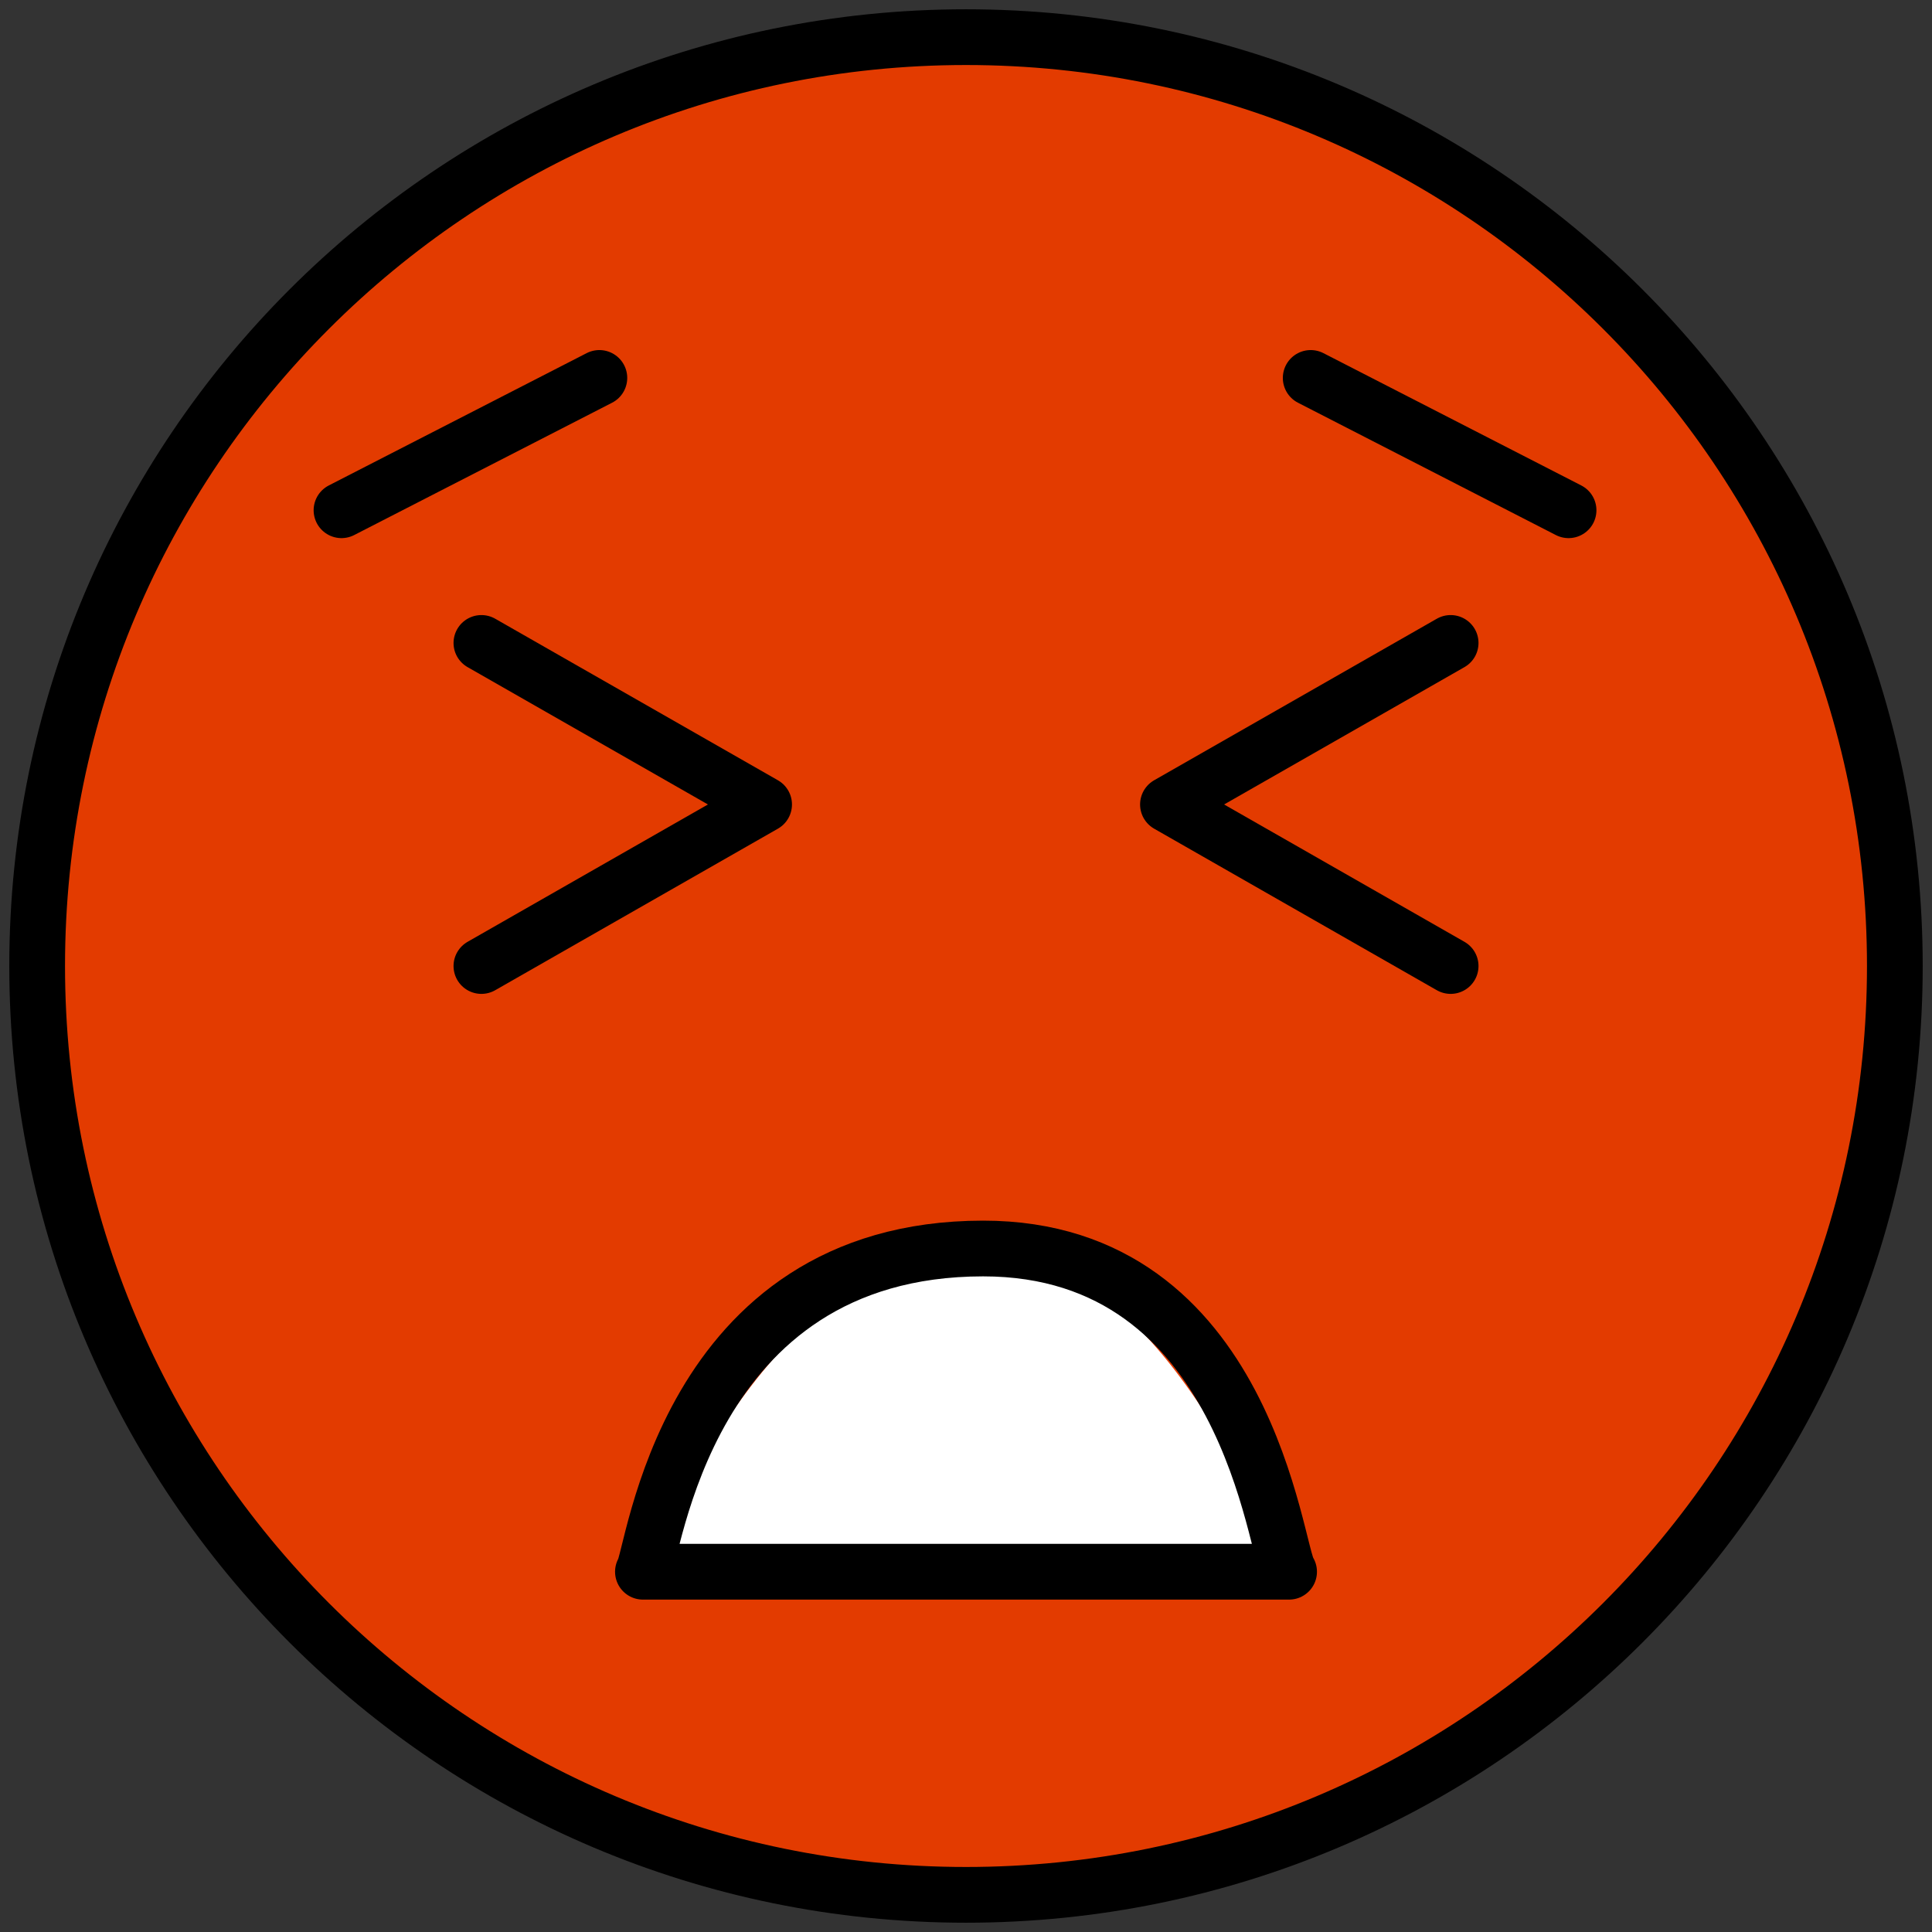 <svg width="104" height="104" viewBox="0 0 104 104" fill="none" xmlns="http://www.w3.org/2000/svg">
<rect x="0" y="0" width="104" height="104" fill="#333333" stroke="none"/>
<path d="M52.436 2.688C25.106 2.688 2.871 24.922 2.871 52.252C2.871 79.582 25.106 101.817 52.436 101.817C79.766 101.817 102.001 79.582 102.001 52.252C102.001 24.922 79.766 2.688 52.436 2.688Z" fill="#E33B00"/>
<path d="M34.605 84.608C35.193 83.834 41.801 66.743 52.912 67.209C62.924 67.627 68.627 83.602 69.388 84.608C57.794 84.608 46.2 84.608 34.605 84.608Z" fill="white"/>
<path d="M52 102C79.614 102 102 79.614 102 52C102 24.386 79.614 2 52 2C24.386 2 2 24.386 2 52C2 79.614 24.386 102 52 102Z" stroke="black" stroke-width="3" stroke-miterlimit="10"/>
<path d="M70.555 20.344L84.436 27.467" stroke="black" stroke-width="3" stroke-miterlimit="10" stroke-linecap="round" stroke-linejoin="round"/>
<path d="M32.264 20.344L18.383 27.467" stroke="black" stroke-width="3" stroke-miterlimit="10" stroke-linecap="round" stroke-linejoin="round"/>
<path d="M25.914 34.609C30.987 37.508 36.059 40.407 41.132 43.305C36.059 46.203 30.987 49.102 25.914 52.001" stroke="black" stroke-width="3" stroke-miterlimit="10" stroke-linecap="round" stroke-linejoin="round"/>
<path d="M78.088 34.609C73.016 37.508 67.944 40.407 62.871 43.305C67.944 46.203 73.016 49.102 78.088 52.001" stroke="black" stroke-width="3" stroke-miterlimit="10" stroke-linecap="round" stroke-linejoin="round"/>
<path d="M34.609 84.607C35.197 83.832 36.783 67.215 52.916 67.207C67.218 67.2 68.631 83.6 69.392 84.607C57.798 84.607 46.203 84.607 34.609 84.607Z" stroke="black" stroke-width="3" stroke-miterlimit="10" stroke-linecap="round" stroke-linejoin="round"/>
</svg>
